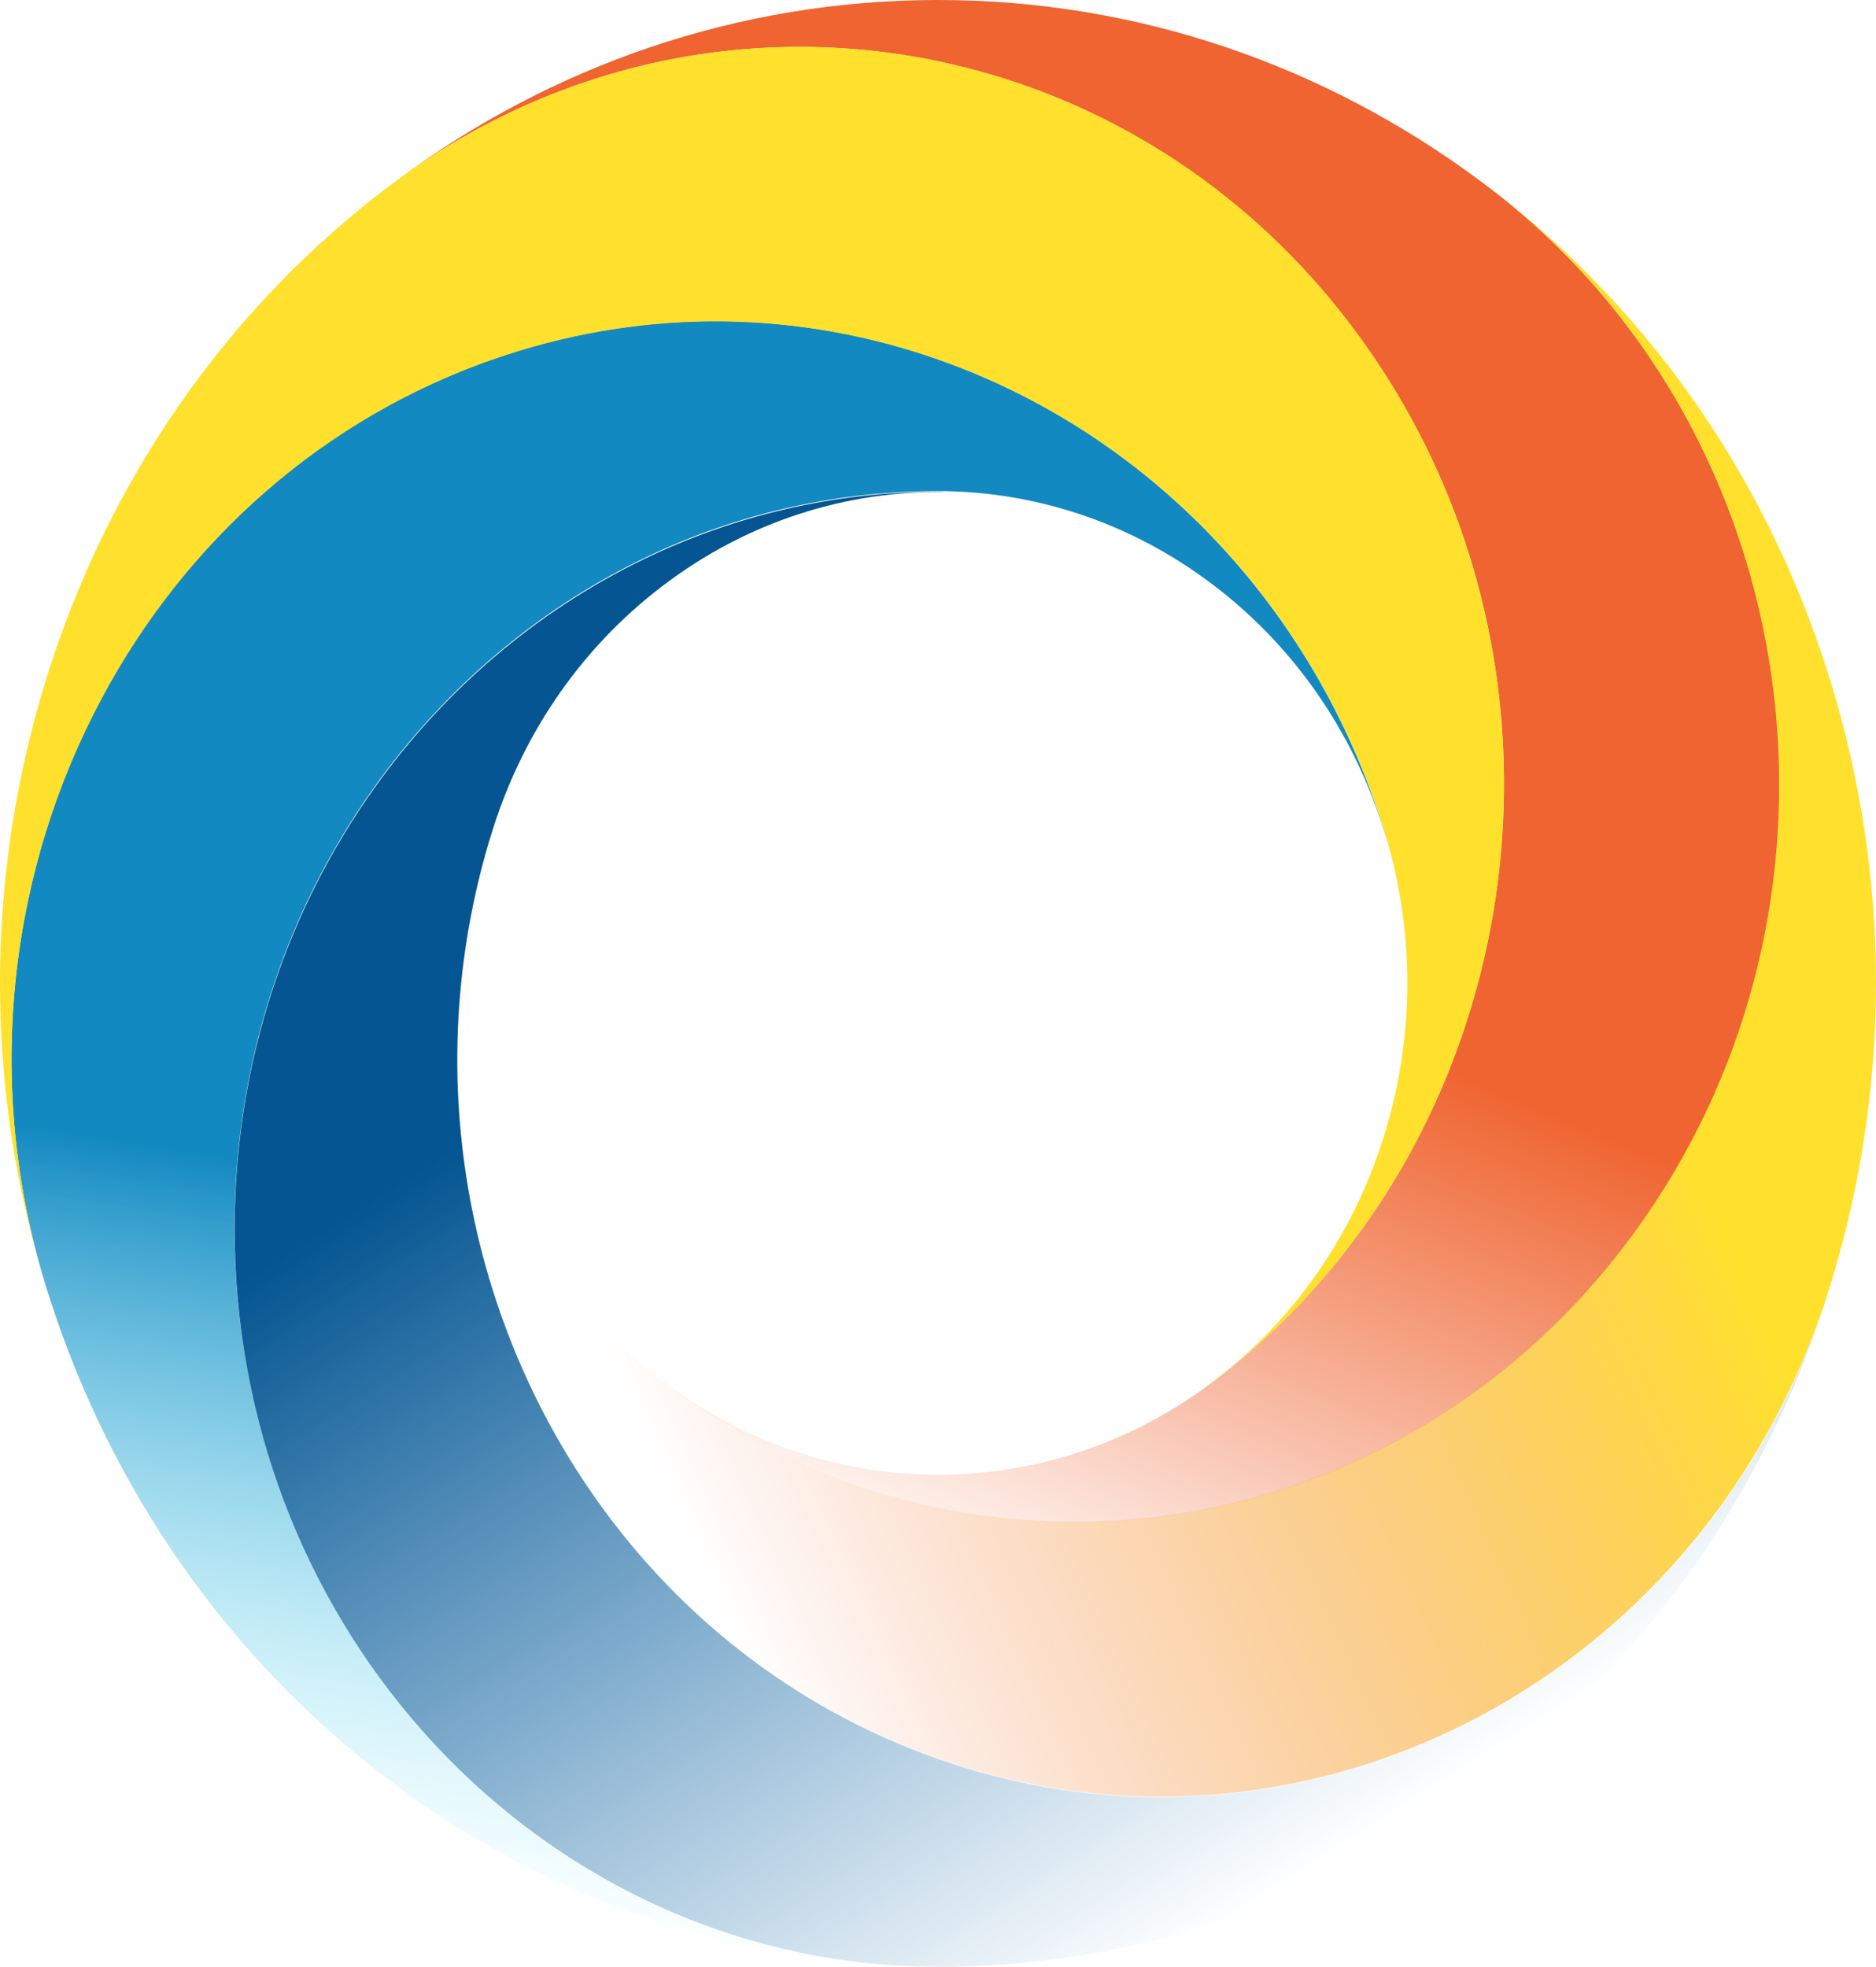<svg width="1016" height="1065" viewBox="0 0 1016 1065" fill="none" xmlns="http://www.w3.org/2000/svg">
<path d="M961.109 378.342C949.146 271.443 896.278 169.911 806.609 101.692C804.48 100.098 802.402 98.504 800.223 96.91C717.6 35.863 616.831 0 508.053 0C399.275 0 298.505 35.863 215.883 96.963C304.183 32.516 409.818 12.592 508.103 33.206C598.735 52.121 683.132 105.464 741.728 190.048C742.387 191.004 742.995 191.907 743.654 192.864C792.214 264.165 815.277 346.676 814.466 428.231C813.858 496.238 796.725 563.661 764.183 623.38C738.737 669.975 703.863 711.948 660.068 745.792C617.692 778.946 565.078 798.604 508.103 798.604C451.129 798.604 398.565 778.946 356.139 745.739C357 746.536 357.862 747.227 358.825 747.917C404.8 782.93 455.742 805.617 508.103 816.509C570.805 829.579 635.484 825.86 695.905 806.148C770.772 781.868 839.101 733.2 889.131 662.218C889.79 661.368 890.398 660.412 891.057 659.508C949.653 574.978 972.007 474.508 961.21 378.342H961.109Z" fill="url(#paint0_linear_443_34925)"/>
<path d="M787.753 936.318C881.071 891.37 956.8 807.264 991.015 696.806C991.826 694.202 992.587 691.599 993.347 688.996C1023.25 587.782 1024.62 476.208 991.015 367.769C957.409 259.33 893.744 169.911 812.743 106.42C898.458 174.534 949.197 273.728 960.906 378.023C971.754 474.242 949.4 574.818 890.804 659.402C890.145 660.358 889.486 661.262 888.827 662.218C839.152 732.669 771.381 781.124 697.173 805.564C635.282 826.019 568.829 829.738 504.555 815.712C454.424 804.767 405.56 782.983 361.309 749.777C318.072 717.739 283.958 671.356 266.369 614.56C248.78 557.763 250.351 499.267 267.383 446.721H267.332C266.927 447.783 266.572 448.846 266.217 450.015C248.679 506.705 243.863 564.458 250.098 620.032C257.6 686.552 280.967 749.883 317.514 804.076C362.678 871.18 427.965 924.31 507.85 952.204C508.864 952.576 509.878 952.948 510.892 953.267C605.68 985.57 703.813 976.803 787.703 936.318H787.753Z" fill="url(#paint1_linear_443_34925)"/>
<path d="M55.099 377.811C4.866 471.692 -9.276 586.348 24.939 696.806C25.75 699.409 26.561 701.959 27.423 704.563C60.016 804.873 121.45 895.992 209.446 962.989C297.442 1029.99 399.073 1063.09 500.197 1064.57C392.635 1062.29 295.972 1013.3 228.049 936.105C165.296 864.964 126.975 769.807 126.975 665.299C126.975 664.131 126.975 663.015 126.975 661.793C127.685 574.181 155.31 493.263 201.64 427.753C240.265 373.082 291.917 329.09 351.78 300.878C398.464 278.829 450.218 266.396 504.657 265.971C557.576 265.28 611.154 281.804 657.281 316.923C703.357 351.989 734.886 400.338 750.548 453.309H750.599C750.295 452.193 749.991 451.077 749.636 449.962C732.098 393.272 703.56 343.595 667.368 302.525C623.979 253.326 569.59 216.507 509.625 195.148C435.467 168.689 352.895 165.926 272.604 192.545C271.59 192.863 270.577 193.182 269.512 193.554C174.724 225.804 100.263 293.386 55.048 377.811H55.099Z" fill="url(#paint2_linear_443_34925)"/>
<path d="M227.997 936.371C297.644 1015.48 397.348 1065 508.103 1065C510.689 1065 513.324 1065 515.909 1064.95C617.033 1063.46 718.664 1030.36 806.66 963.362C894.656 896.364 956.09 805.245 988.683 704.935C953.353 811.461 879.044 892.698 788.007 936.531C704.066 977.069 605.882 985.889 511.043 953.585C509.979 953.214 508.965 952.842 507.901 952.47C428.623 924.682 363.742 872.136 318.629 805.723C280.967 750.308 257.042 685.223 249.895 616.845C244.319 563.502 249.033 508.033 265.456 453.681H265.507C281.17 400.763 312.698 352.361 358.825 317.295C404.901 282.176 458.479 265.705 511.398 266.449C510.283 266.343 509.168 266.29 508.053 266.29C451.231 266.29 397.298 279.36 348.839 302.737C290.75 330.79 240.568 373.666 202.704 426.797C155.766 492.572 127.735 574.021 127.076 662.324C127.076 663.44 127.076 664.556 127.076 665.671C127.076 770.179 165.346 865.229 227.997 936.371Z" fill="url(#paint3_linear_443_34925)"/>
<path d="M508.257 33.153C407.539 12.061 299.116 33.419 209.498 101.692C207.42 103.286 205.291 104.933 203.212 106.58C122.262 170.071 58.597 259.436 24.94 367.875C-8.616 476.368 -7.247 587.888 22.659 689.155C-8.514 581.194 6.084 469.726 55.151 378.129C100.314 293.599 174.776 226.017 269.665 193.714C270.73 193.395 271.744 193.023 272.859 192.651C352.541 166.245 434.556 168.795 508.257 194.776C569.793 216.4 625.652 254.282 669.802 305.234C704.22 344.976 731.541 392.74 748.725 446.827H748.674C765.705 499.373 767.277 557.923 749.688 614.719C732.099 671.516 697.985 717.846 654.748 749.883C655.66 749.299 656.573 748.661 657.485 747.971C703.46 712.958 739.753 669.178 765.857 620.351C797.082 561.908 813.708 496.292 814.519 429.932C815.583 347.792 792.621 264.643 743.605 192.81C742.997 191.907 742.388 190.951 741.73 190.048C683.184 105.517 598.889 52.174 508.308 33.206L508.257 33.153Z" fill="#FFE12D"/>
<defs>
<linearGradient id="paint0_linear_443_34925" x1="801.923" y1="584.286" x2="659.964" y2="925.419" gradientUnits="userSpaceOnUse">
<stop stop-color="#EF6430"/>
<stop offset="1" stop-color="#EF632F" stop-opacity="0"/>
</linearGradient>
<linearGradient id="paint1_linear_443_34925" x1="744.155" y1="241.813" x2="214.203" y2="483.18" gradientUnits="userSpaceOnUse">
<stop stop-color="#FFE12D"/>
<stop offset="1" stop-color="#EF632F" stop-opacity="0"/>
</linearGradient>
<linearGradient id="paint2_linear_443_34925" x1="81.902" y1="620.164" x2="21.66" y2="1006.91" gradientUnits="userSpaceOnUse">
<stop stop-color="#1389C1"/>
<stop offset="1" stop-color="#85F0FF" stop-opacity="0"/>
</linearGradient>
<linearGradient id="paint3_linear_443_34925" x1="442.525" y1="497.156" x2="752.668" y2="987.809" gradientUnits="userSpaceOnUse">
<stop stop-color="#045591"/>
<stop offset="1" stop-color="#116BAD" stop-opacity="0"/>
</linearGradient>
</defs>
</svg>
